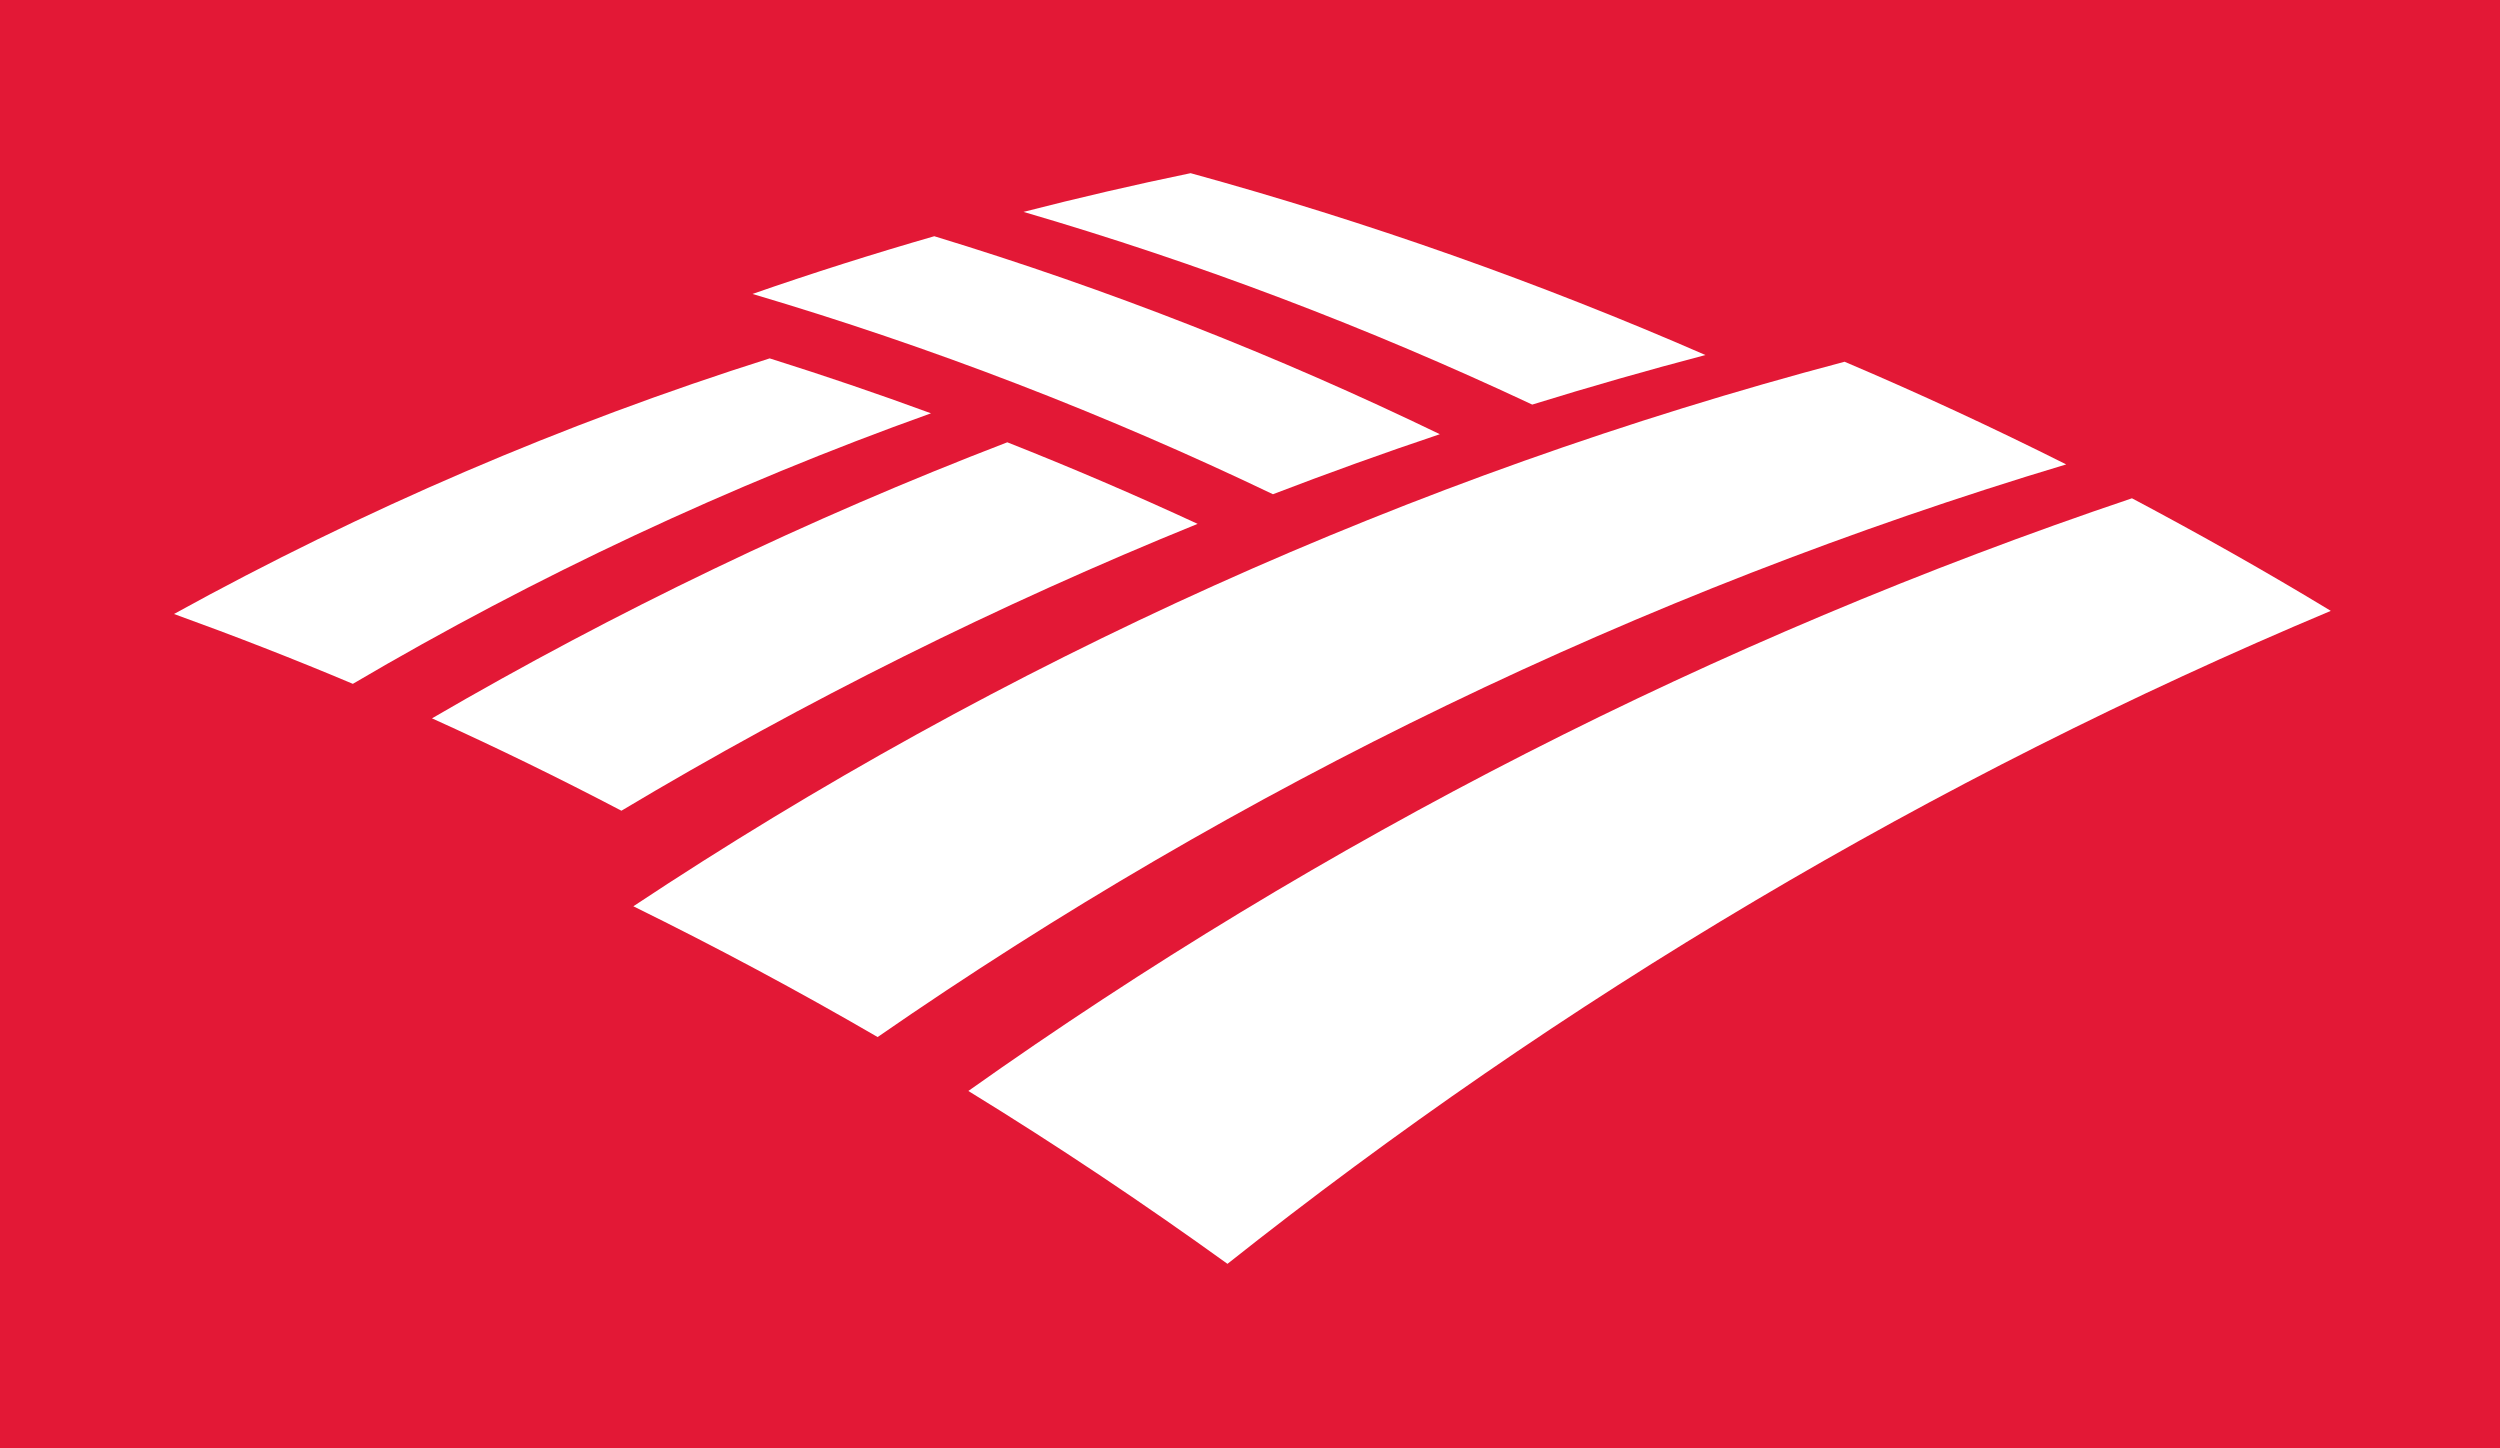 <?xml version="1.0" standalone="no"?><!-- Generator: Gravit.io --><svg xmlns="http://www.w3.org/2000/svg" xmlns:xlink="http://www.w3.org/1999/xlink" style="isolation:isolate" viewBox="0 0 145 84" width="145" height="84"><rect x="0" y="0" width="145" height="84" fill="#333333" stroke="none"/><defs><clipPath id="_clipPath_I9Onyy5BcmwufIXYUuBY06tWMot1WkJa"><rect width="145" height="84"/></clipPath></defs><g clip-path="url(#_clipPath_I9Onyy5BcmwufIXYUuBY06tWMot1WkJa)"><rect width="145" height="84" style="fill:rgb(227,24,54)"/><g id="Group"><g id="Group"><g id="Group"><g id="Group"><g id="Group"><path d=" M 58.423 25.653 C 62.147 27.123 65.827 28.703 69.462 30.384 C 57.887 35.085 46.707 40.649 36.042 47.022 C 32.432 45.13 28.769 43.342 25.055 41.664 C 35.705 35.462 46.858 30.099 58.423 25.653 Z " fill-rule="evenodd" fill="rgb(255,255,255)"/><path d=" M 44.641 20.786 C 32.62 24.592 21.053 29.571 10.091 35.611 C 13.587 36.876 17.051 38.222 20.465 39.663 C 31.088 33.412 42.315 28.152 53.997 23.972 C 50.907 22.836 47.783 21.775 44.641 20.786 Z " fill-rule="evenodd" fill="rgb(255,255,255)"/><path d=" M 83.511 25.184 C 74.069 20.617 64.267 16.771 54.188 13.701 C 50.642 14.723 47.128 15.836 43.644 17.049 C 54.024 20.121 64.113 24.011 73.831 28.666 C 77.025 27.441 80.255 26.275 83.511 25.184 Z " fill-rule="evenodd" fill="rgb(255,255,255)"/><path d=" M 98.917 20.592 C 89.256 16.377 79.264 12.851 69.055 10.044 C 65.802 10.716 62.571 11.467 59.363 12.29 C 69.502 15.249 79.36 19 88.869 23.466 C 92.195 22.437 95.545 21.477 98.917 20.592 Z " fill-rule="evenodd" fill="rgb(255,255,255)"/><path d=" M 123.653 28.901 C 99.415 37.071 76.707 48.708 56.164 63.276 C 61.302 66.43 66.303 69.777 71.193 73.303 C 90.556 57.945 112.051 45.15 135.186 35.43 C 131.412 33.141 127.553 30.967 123.653 28.901 Z " fill-rule="evenodd" fill="rgb(255,255,255)"/><path d=" M 106.985 20.981 C 81.785 27.647 58.093 38.4 36.734 52.564 C 41.547 54.932 46.273 57.459 50.902 60.149 C 71.835 45.658 95.063 34.376 119.839 26.935 C 115.614 24.817 111.327 22.824 106.985 20.981 Z " fill-rule="evenodd" fill="rgb(255,255,255)"/></g></g></g></g></g></g></svg>